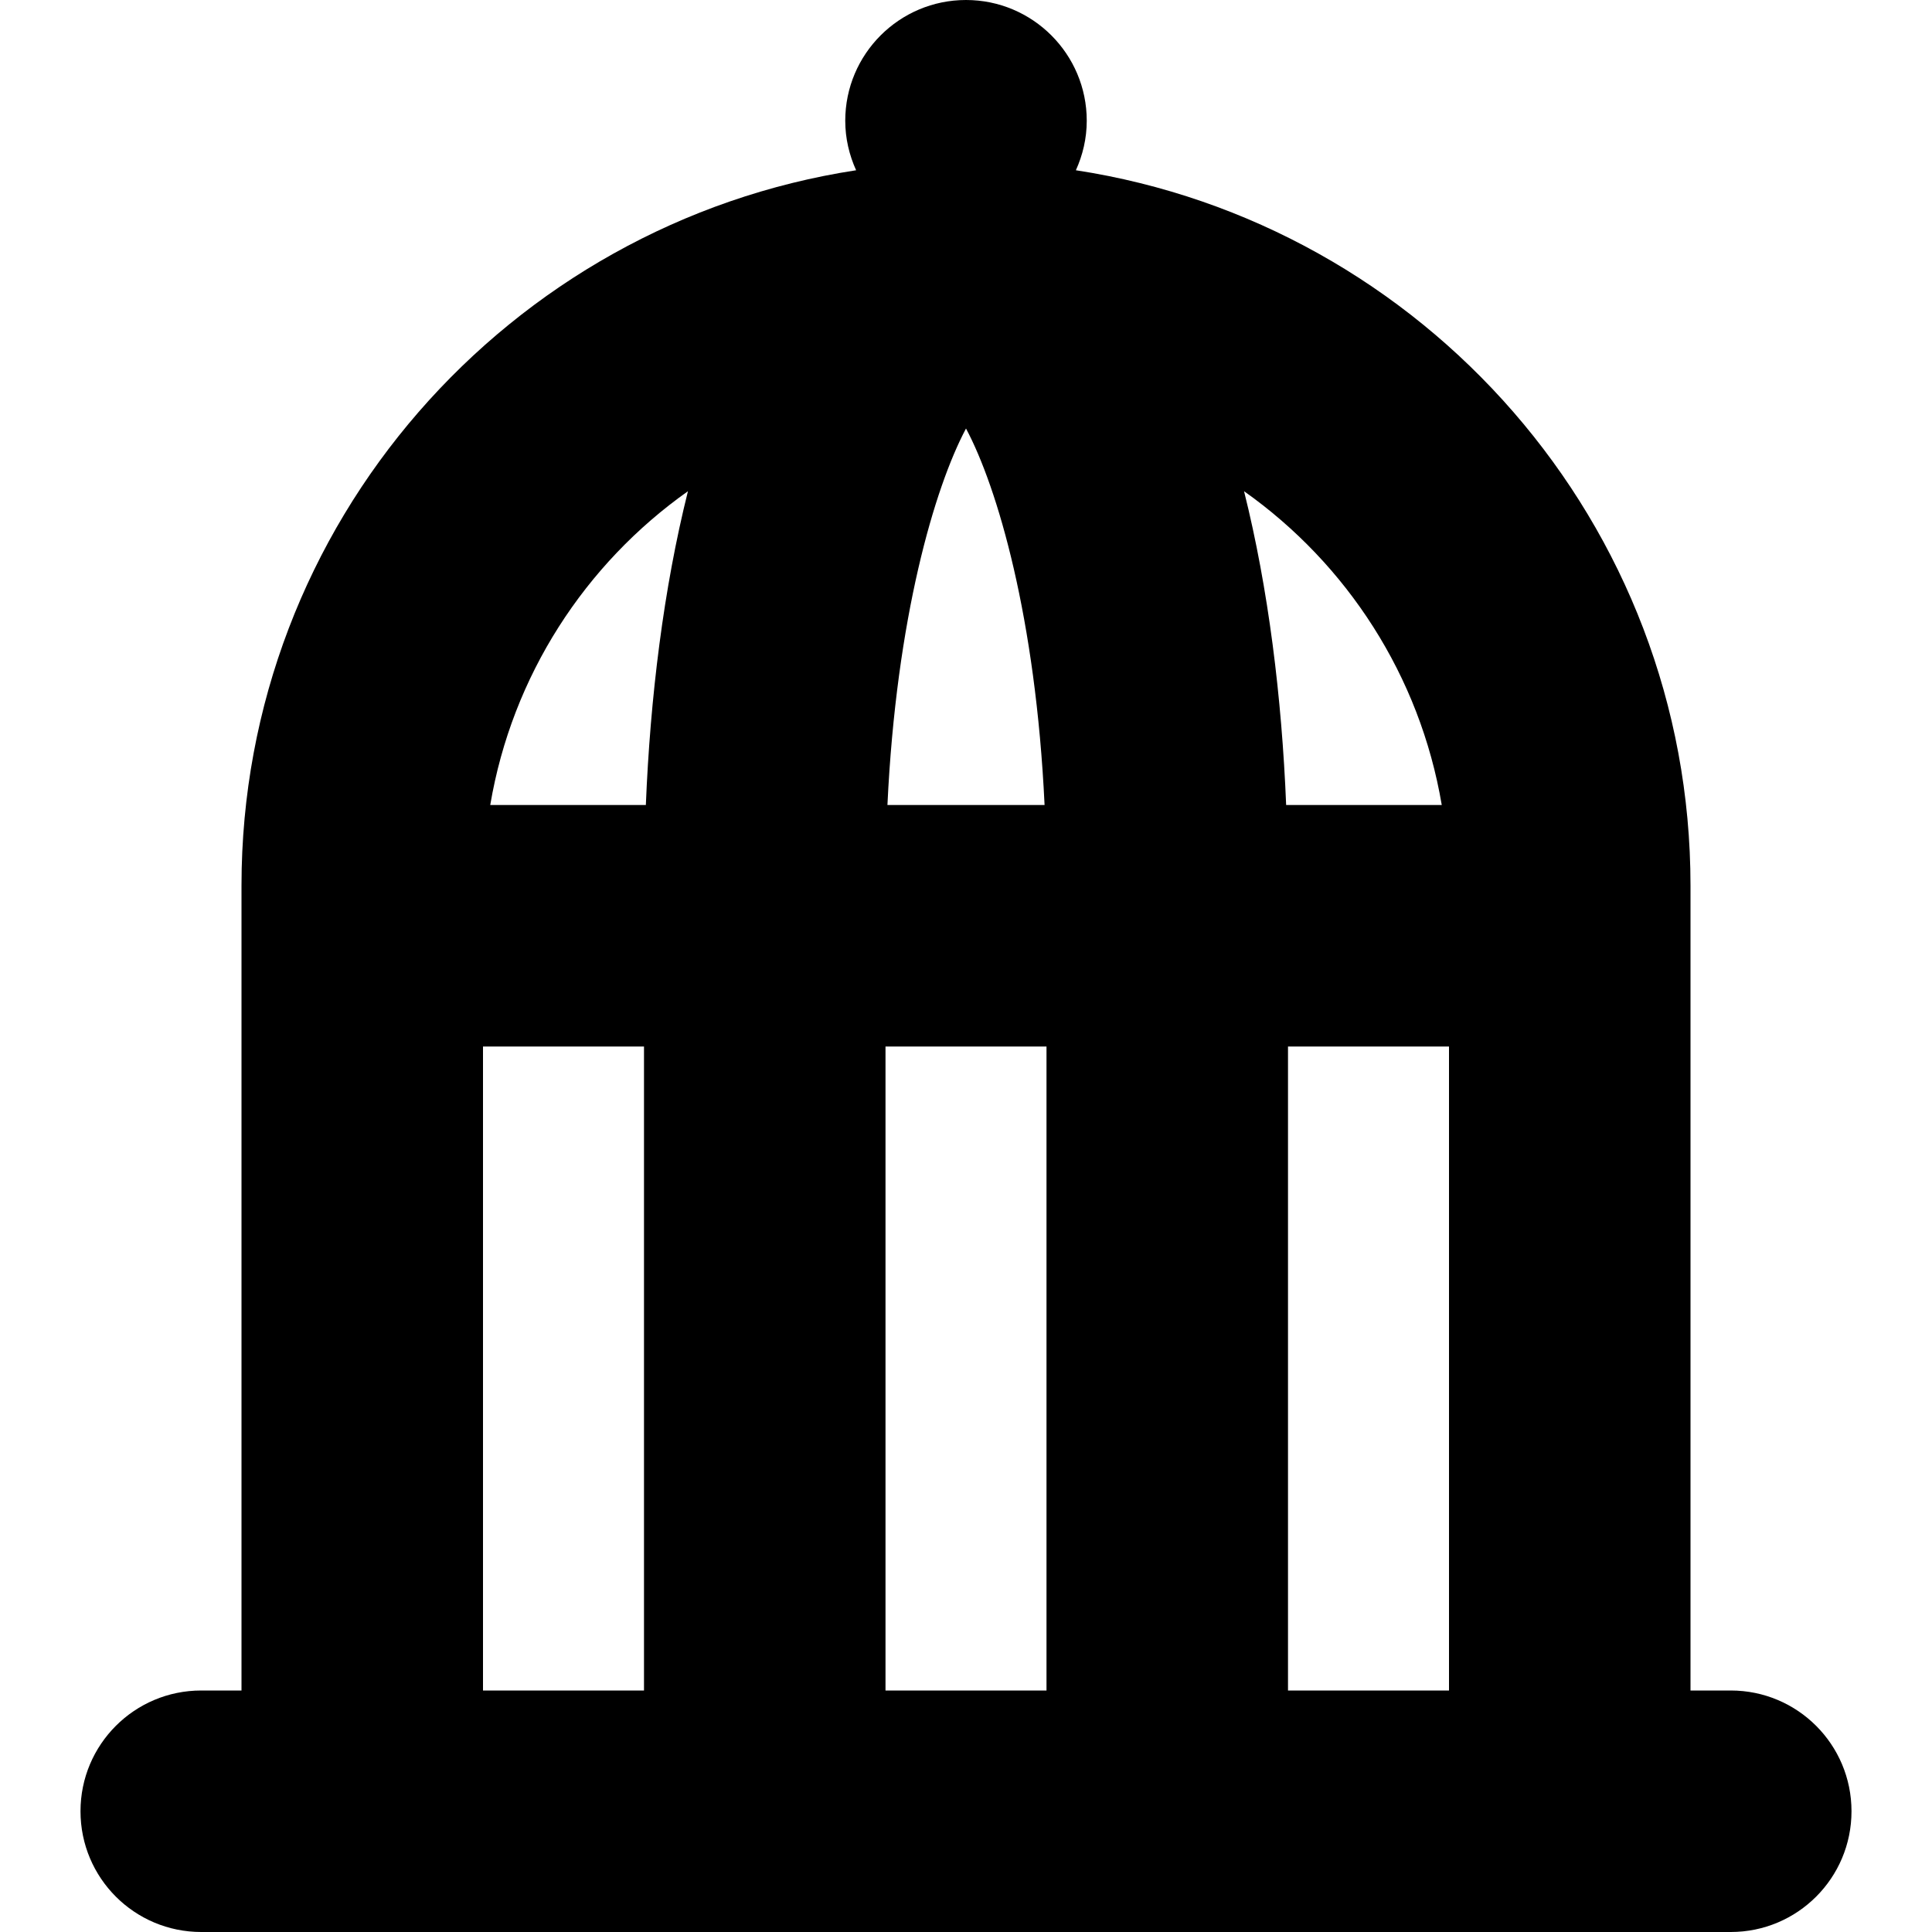 <?xml version="1.0" encoding="UTF-8"?>
<svg xmlns="http://www.w3.org/2000/svg" id="Layer_1" data-name="Layer 1" viewBox="0 0 24 24">
  <path d="M21.5,21h-.5V11c0-4.497-3.32-8.224-7.635-8.885,.085-.188,.135-.395,.135-.615,0-.828-.672-1.5-1.5-1.5s-1.5,.672-1.5,1.5c0,.22,.05,.427,.135,.615C6.32,2.776,3,6.503,3,11v10h-.5c-.829,0-1.5,.671-1.5,1.5s.671,1.5,1.5,1.5H21.5c.829,0,1.5-.671,1.5-1.5s-.671-1.5-1.5-1.5ZM12.976,10h-1.952c.11-2.325,.586-3.944,.976-4.677,.391,.733,.866,2.351,.976,4.677Zm.024,3v8h-2V13h2Zm3,0h2v8h-2V13Zm1.91-3h-1.933c-.054-1.333-.22-2.688-.523-3.898,1.278,.904,2.185,2.293,2.456,3.898Zm-9.364-3.898c-.303,1.21-.469,2.565-.523,3.898h-1.933c.271-1.605,1.178-2.994,2.456-3.898Zm-2.546,6.898h2v8h-2V13Z"/>
</svg>

